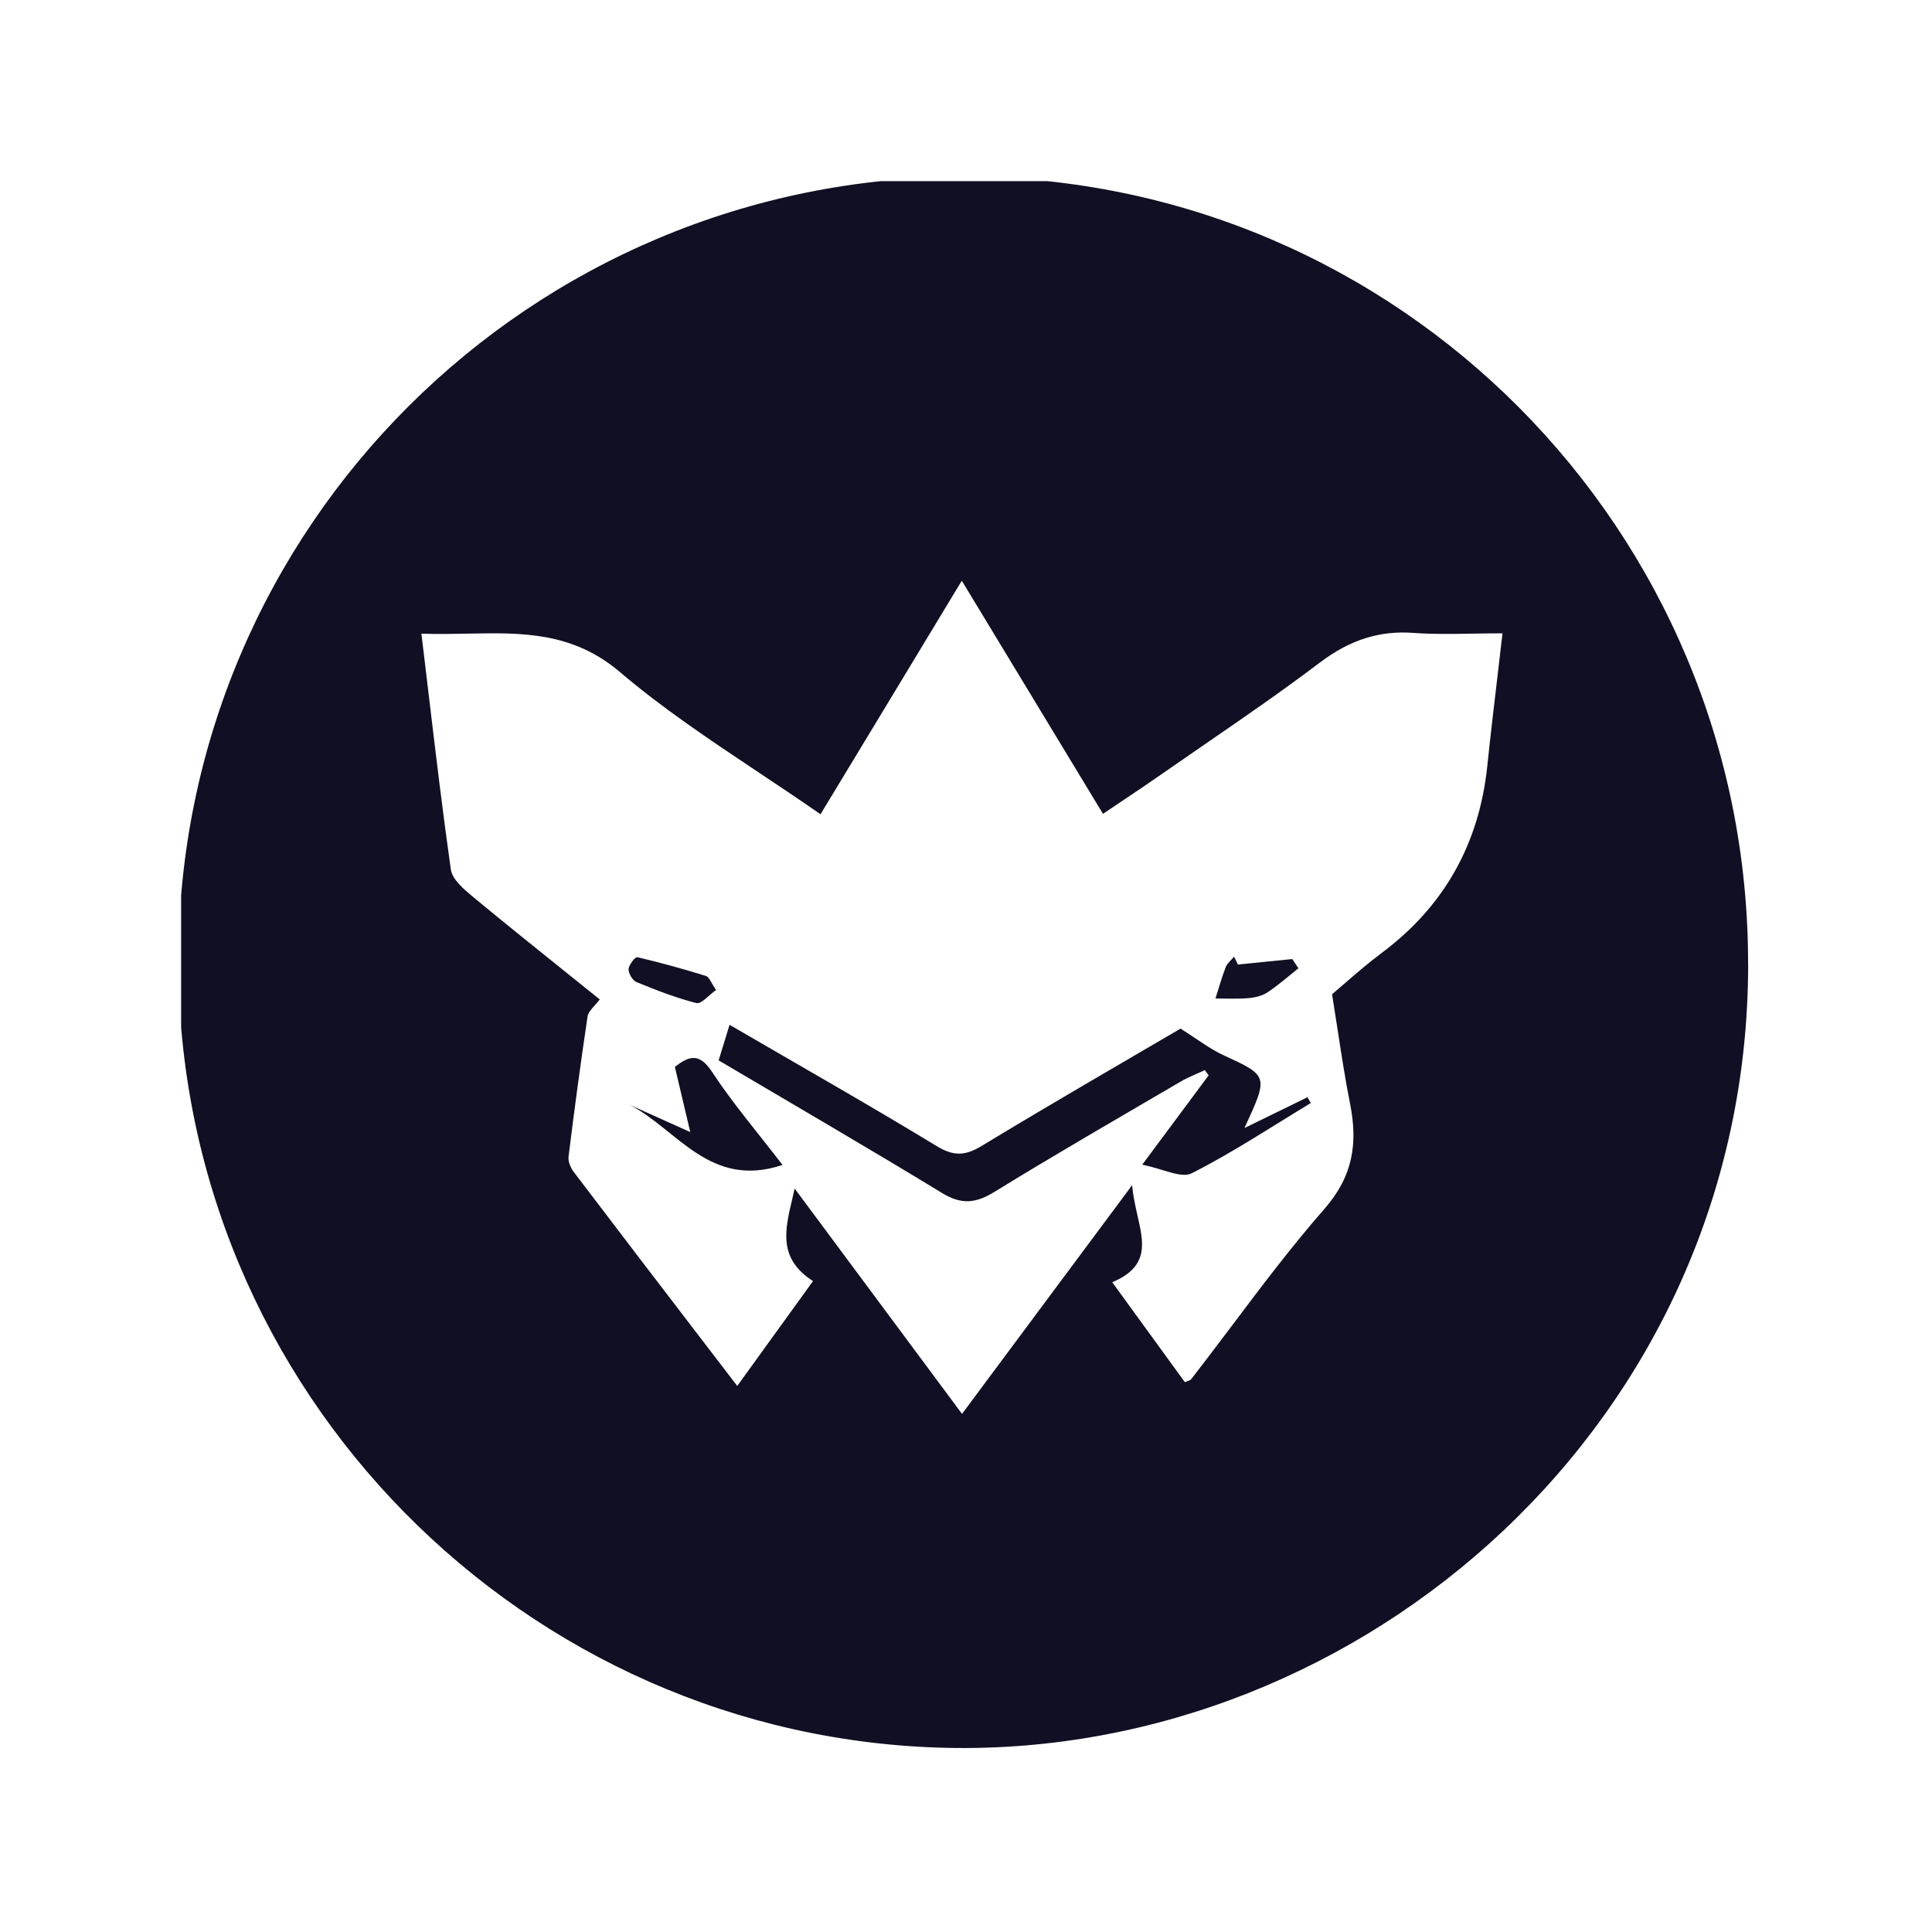 <svg width="32" height="32" viewBox="0 0 32 32" fill="none" xmlns="http://www.w3.org/2000/svg">
<g clip-path="url(#clip0_14366_127)">
<path fill-rule="evenodd" clip-rule="evenodd" d="M15.696 28.95C22.575 29.092 28.952 23.531 28.955 15.973H28.954C28.962 8.772 23.161 2.937 15.986 2.928C8.79 2.92 2.962 8.724 2.955 15.908C2.948 23.044 8.698 28.805 15.696 28.95ZM19.629 22.892C19.642 22.886 19.656 22.881 19.669 22.876C19.696 22.866 19.72 22.857 19.733 22.84C19.956 22.552 20.176 22.26 20.396 21.969C20.895 21.305 21.395 20.642 21.94 20.019C22.413 19.477 22.491 18.932 22.361 18.28C22.283 17.887 22.222 17.492 22.156 17.061C22.127 16.871 22.096 16.674 22.063 16.468C22.122 16.418 22.188 16.361 22.261 16.298C22.443 16.14 22.662 15.95 22.895 15.776C23.918 15.009 24.498 13.981 24.634 12.691C24.687 12.182 24.747 11.673 24.81 11.142C24.835 10.929 24.86 10.712 24.886 10.49C24.711 10.49 24.545 10.492 24.385 10.495C24.042 10.501 23.726 10.506 23.412 10.483C23.133 10.462 22.878 10.491 22.637 10.564C22.365 10.646 22.111 10.785 21.86 10.975C21.24 11.444 20.599 11.886 19.957 12.327C19.722 12.489 19.486 12.651 19.252 12.814C19.034 12.967 18.812 13.116 18.578 13.272C18.478 13.34 18.375 13.409 18.269 13.48C17.483 12.183 16.732 10.941 15.932 9.621C15.931 9.622 15.93 9.623 15.93 9.624C15.929 9.624 15.929 9.623 15.928 9.622C15.49 10.347 15.062 11.053 14.636 11.759C14.289 12.332 13.942 12.905 13.59 13.487C13.239 13.242 12.886 13.007 12.536 12.774C11.748 12.248 10.974 11.732 10.27 11.133C9.481 10.461 8.636 10.478 7.745 10.495C7.494 10.5 7.241 10.505 6.983 10.495C6.983 10.496 6.983 10.496 6.983 10.496C6.982 10.496 6.981 10.496 6.98 10.496C7.021 10.836 7.061 11.17 7.1 11.5C7.218 12.491 7.332 13.447 7.467 14.4C7.491 14.568 7.687 14.733 7.837 14.857C8.345 15.278 8.86 15.691 9.38 16.109C9.564 16.256 9.749 16.404 9.934 16.554C9.905 16.592 9.874 16.626 9.846 16.658C9.789 16.721 9.741 16.776 9.732 16.835C9.617 17.608 9.512 18.383 9.417 19.159C9.407 19.24 9.452 19.344 9.505 19.414C10.202 20.332 10.904 21.249 11.619 22.183C11.815 22.438 12.012 22.695 12.21 22.954C12.211 22.953 12.211 22.952 12.212 22.951C12.212 22.952 12.213 22.952 12.213 22.953C12.43 22.652 12.637 22.366 12.841 22.084C13.05 21.795 13.256 21.511 13.466 21.219C12.889 20.847 12.998 20.384 13.122 19.86C13.135 19.802 13.149 19.744 13.162 19.686C13.642 20.333 14.112 20.966 14.579 21.594C15.031 22.202 15.48 22.807 15.933 23.417C15.934 23.416 15.934 23.415 15.935 23.414C15.935 23.415 15.936 23.415 15.936 23.416C16.358 22.849 16.774 22.289 17.195 21.723C17.7 21.044 18.212 20.355 18.752 19.63C18.766 19.803 18.804 19.97 18.839 20.127C18.946 20.594 19.034 20.98 18.422 21.238C18.844 21.819 19.235 22.356 19.625 22.893C19.624 22.894 19.623 22.894 19.622 22.895L19.625 22.893C19.625 22.893 19.625 22.893 19.625 22.893C19.626 22.893 19.627 22.892 19.628 22.892C19.628 22.892 19.628 22.892 19.629 22.892Z" fill="#110F23"/>
<path d="M11.903 17.563C11.967 17.357 12.018 17.188 12.084 16.974C13.24 17.647 14.386 18.297 15.513 18.982C15.796 19.155 15.989 19.145 16.263 18.978C17.41 18.282 18.571 17.613 19.553 17.037C19.838 17.216 20.036 17.372 20.259 17.475C21.01 17.821 21.013 17.814 20.612 18.684C21.03 18.48 21.342 18.326 21.655 18.174C21.674 18.206 21.693 18.238 21.712 18.269C21.058 18.664 20.419 19.089 19.739 19.433C19.564 19.521 19.261 19.359 18.919 19.291C19.322 18.749 19.67 18.279 20.019 17.811C19.998 17.782 19.976 17.753 19.956 17.724C19.819 17.789 19.677 17.842 19.548 17.919C18.519 18.521 17.485 19.117 16.47 19.742C16.162 19.931 15.926 19.956 15.607 19.762C14.383 19.016 13.142 18.296 11.903 17.563Z" fill="#110F23"/>
<path d="M12.96 19.295C11.761 19.698 11.216 18.706 10.431 18.3C10.705 18.423 10.978 18.546 11.433 18.751C11.322 18.284 11.252 17.983 11.178 17.67C11.41 17.492 11.581 17.429 11.793 17.753C12.137 18.276 12.547 18.756 12.961 19.295H12.96Z" fill="#110F23"/>
<path d="M20.502 15.976L21.404 15.885C21.438 15.936 21.471 15.987 21.506 16.038C21.337 16.172 21.175 16.316 20.996 16.435C20.908 16.493 20.789 16.523 20.68 16.532C20.498 16.548 20.315 16.538 20.132 16.538C20.188 16.364 20.236 16.188 20.302 16.018C20.328 15.953 20.393 15.903 20.44 15.845C20.462 15.888 20.482 15.932 20.503 15.974L20.502 15.976Z" fill="#110F23"/>
<path d="M11.861 16.396C11.743 16.48 11.617 16.634 11.535 16.614C11.196 16.529 10.867 16.399 10.542 16.266C10.477 16.239 10.409 16.123 10.411 16.053C10.415 15.981 10.52 15.847 10.555 15.854C10.938 15.943 11.318 16.049 11.693 16.165C11.748 16.182 11.777 16.277 11.86 16.396H11.861Z" fill="#110F23"/>
</g>
<defs>
<clipPath id="clip0_14366_127">
<rect width="26" height="26" fill="white" transform="translate(3 3)"/>
</clipPath>
</defs>
</svg>
